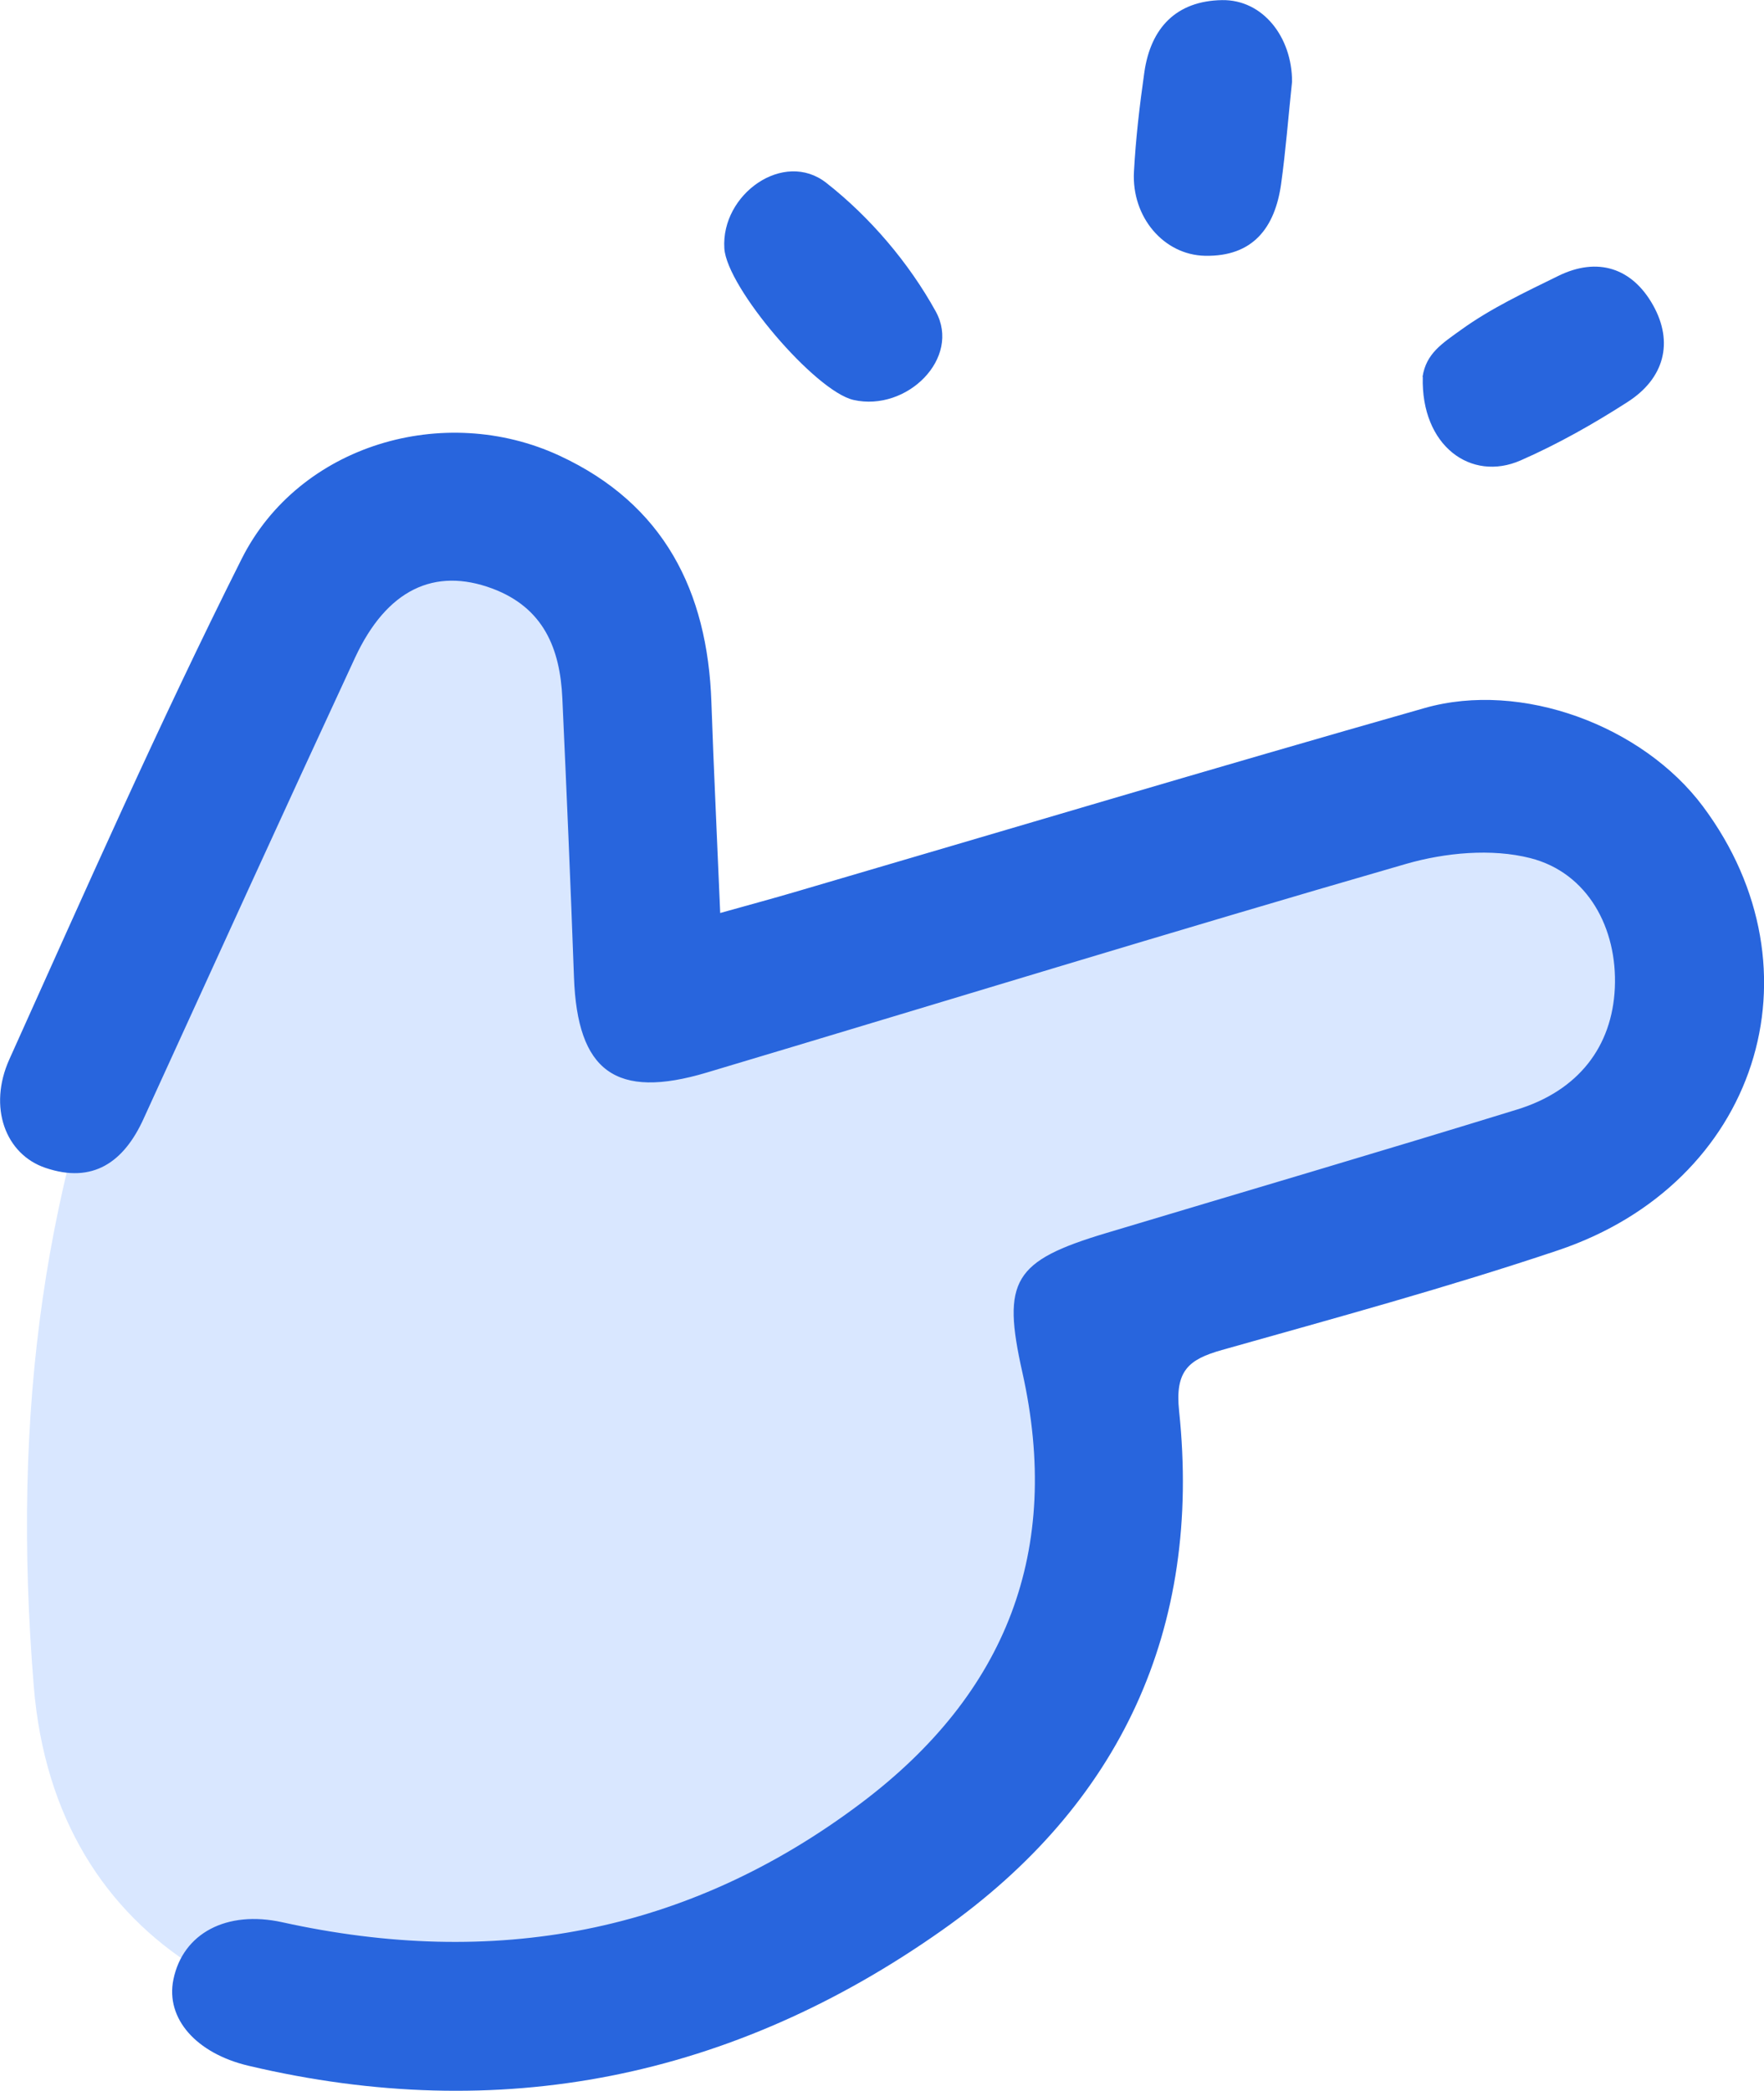 <svg id="Layer_1" xmlns="http://www.w3.org/2000/svg" viewBox="0 0 157.88 187.12"><defs><style>.cls-2{fill:#2865dd;fill-rule:evenodd}</style></defs><path d="M55.69 53.54c-5.33 79.33 80.67-9.33 92.77 24.46 8.59 23.99-12.34 28.55-25.22 31.46-6.76 1.53-13.64 1.8-19.43 6.14-9.55 7.17-2.95 19.64-6.12 29.27-14.11 42.84-90.8 53.63-94.67 6-2-24.67.88-45.48 9.73-66.62 7.78-18.58 10.3-41.33 35.6-35.38" fill="#d9e7ff"/><g id="F6qFvb"><path class="cls-2" d="M64.46 81.72c-.28-6.72-.58-12.81-.79-18.89-.34-9.95-4.26-17.72-13.59-22.05-10.35-4.8-23.32-.98-28.45 9.23C14.25 64.71 7.6 79.79.84 94.79c-1.93 4.28-.36 8.51 3.23 9.72 4.24 1.44 7.01-.51 8.77-4.37C19.13 86.37 25.4 72.6 31.77 58.87c2.84-6.12 7.12-8.13 12.3-6.2 4.59 1.72 6.06 5.38 6.26 9.82.38 8.31.74 16.63 1.04 24.94.3 8.45 3.73 10.99 11.89 8.55 20.86-6.23 41.66-12.63 62.58-18.67 3.5-1.01 7.66-1.4 11.12-.52 5.16 1.31 7.81 6.3 7.57 11.62-.24 5.24-3.25 9.19-8.75 10.88-12.23 3.77-24.5 7.37-36.76 11.05-8.34 2.5-9.36 4.25-7.52 12.46 3.57 15.96-1.41 28.74-14.41 38.54-15.59 11.75-32.95 14.84-51.82 10.68-4.98-1.1-8.9.98-9.75 5.12-.72 3.51 2.06 6.62 6.72 7.72 22.53 5.33 43.32 1.1 62.08-12.13 15.93-11.23 23.27-26.91 21.21-46.47-.38-3.6.86-4.61 3.83-5.45 10.06-2.84 20.17-5.59 30.08-8.92 17.84-5.99 23.93-25.04 12.98-39.72-5.39-7.22-16.23-11.28-24.91-8.81-18.84 5.36-37.62 10.97-56.42 16.48-1.87.55-3.76 1.06-6.62 1.86ZM127.34 33.73c-.17 6.17 4.32 9.42 8.76 7.47 3.33-1.46 6.53-3.27 9.59-5.24 3.25-2.09 4.13-5.31 2.26-8.65-1.85-3.3-4.93-4.37-8.5-2.61-2.97 1.46-6.02 2.89-8.69 4.82-1.71 1.23-3.12 2.12-3.44 4.2ZM115.64 7.3c0-3.99-2.62-7.35-6.27-7.29-4.09.07-6.38 2.48-6.95 6.46-.42 2.95-.77 5.92-.93 8.9-.22 4.06 2.67 7.44 6.35 7.52 4.3.09 6.27-2.51 6.82-6.42.41-2.95.64-5.93.98-9.16ZM64.83 22.23c.22 3.5 8.13 12.78 11.56 13.56 4.78 1.08 9.66-3.75 7.36-7.92-2.4-4.35-5.89-8.45-9.8-11.51-3.8-2.98-9.43 1.01-9.12 5.87Z"/></g></svg>